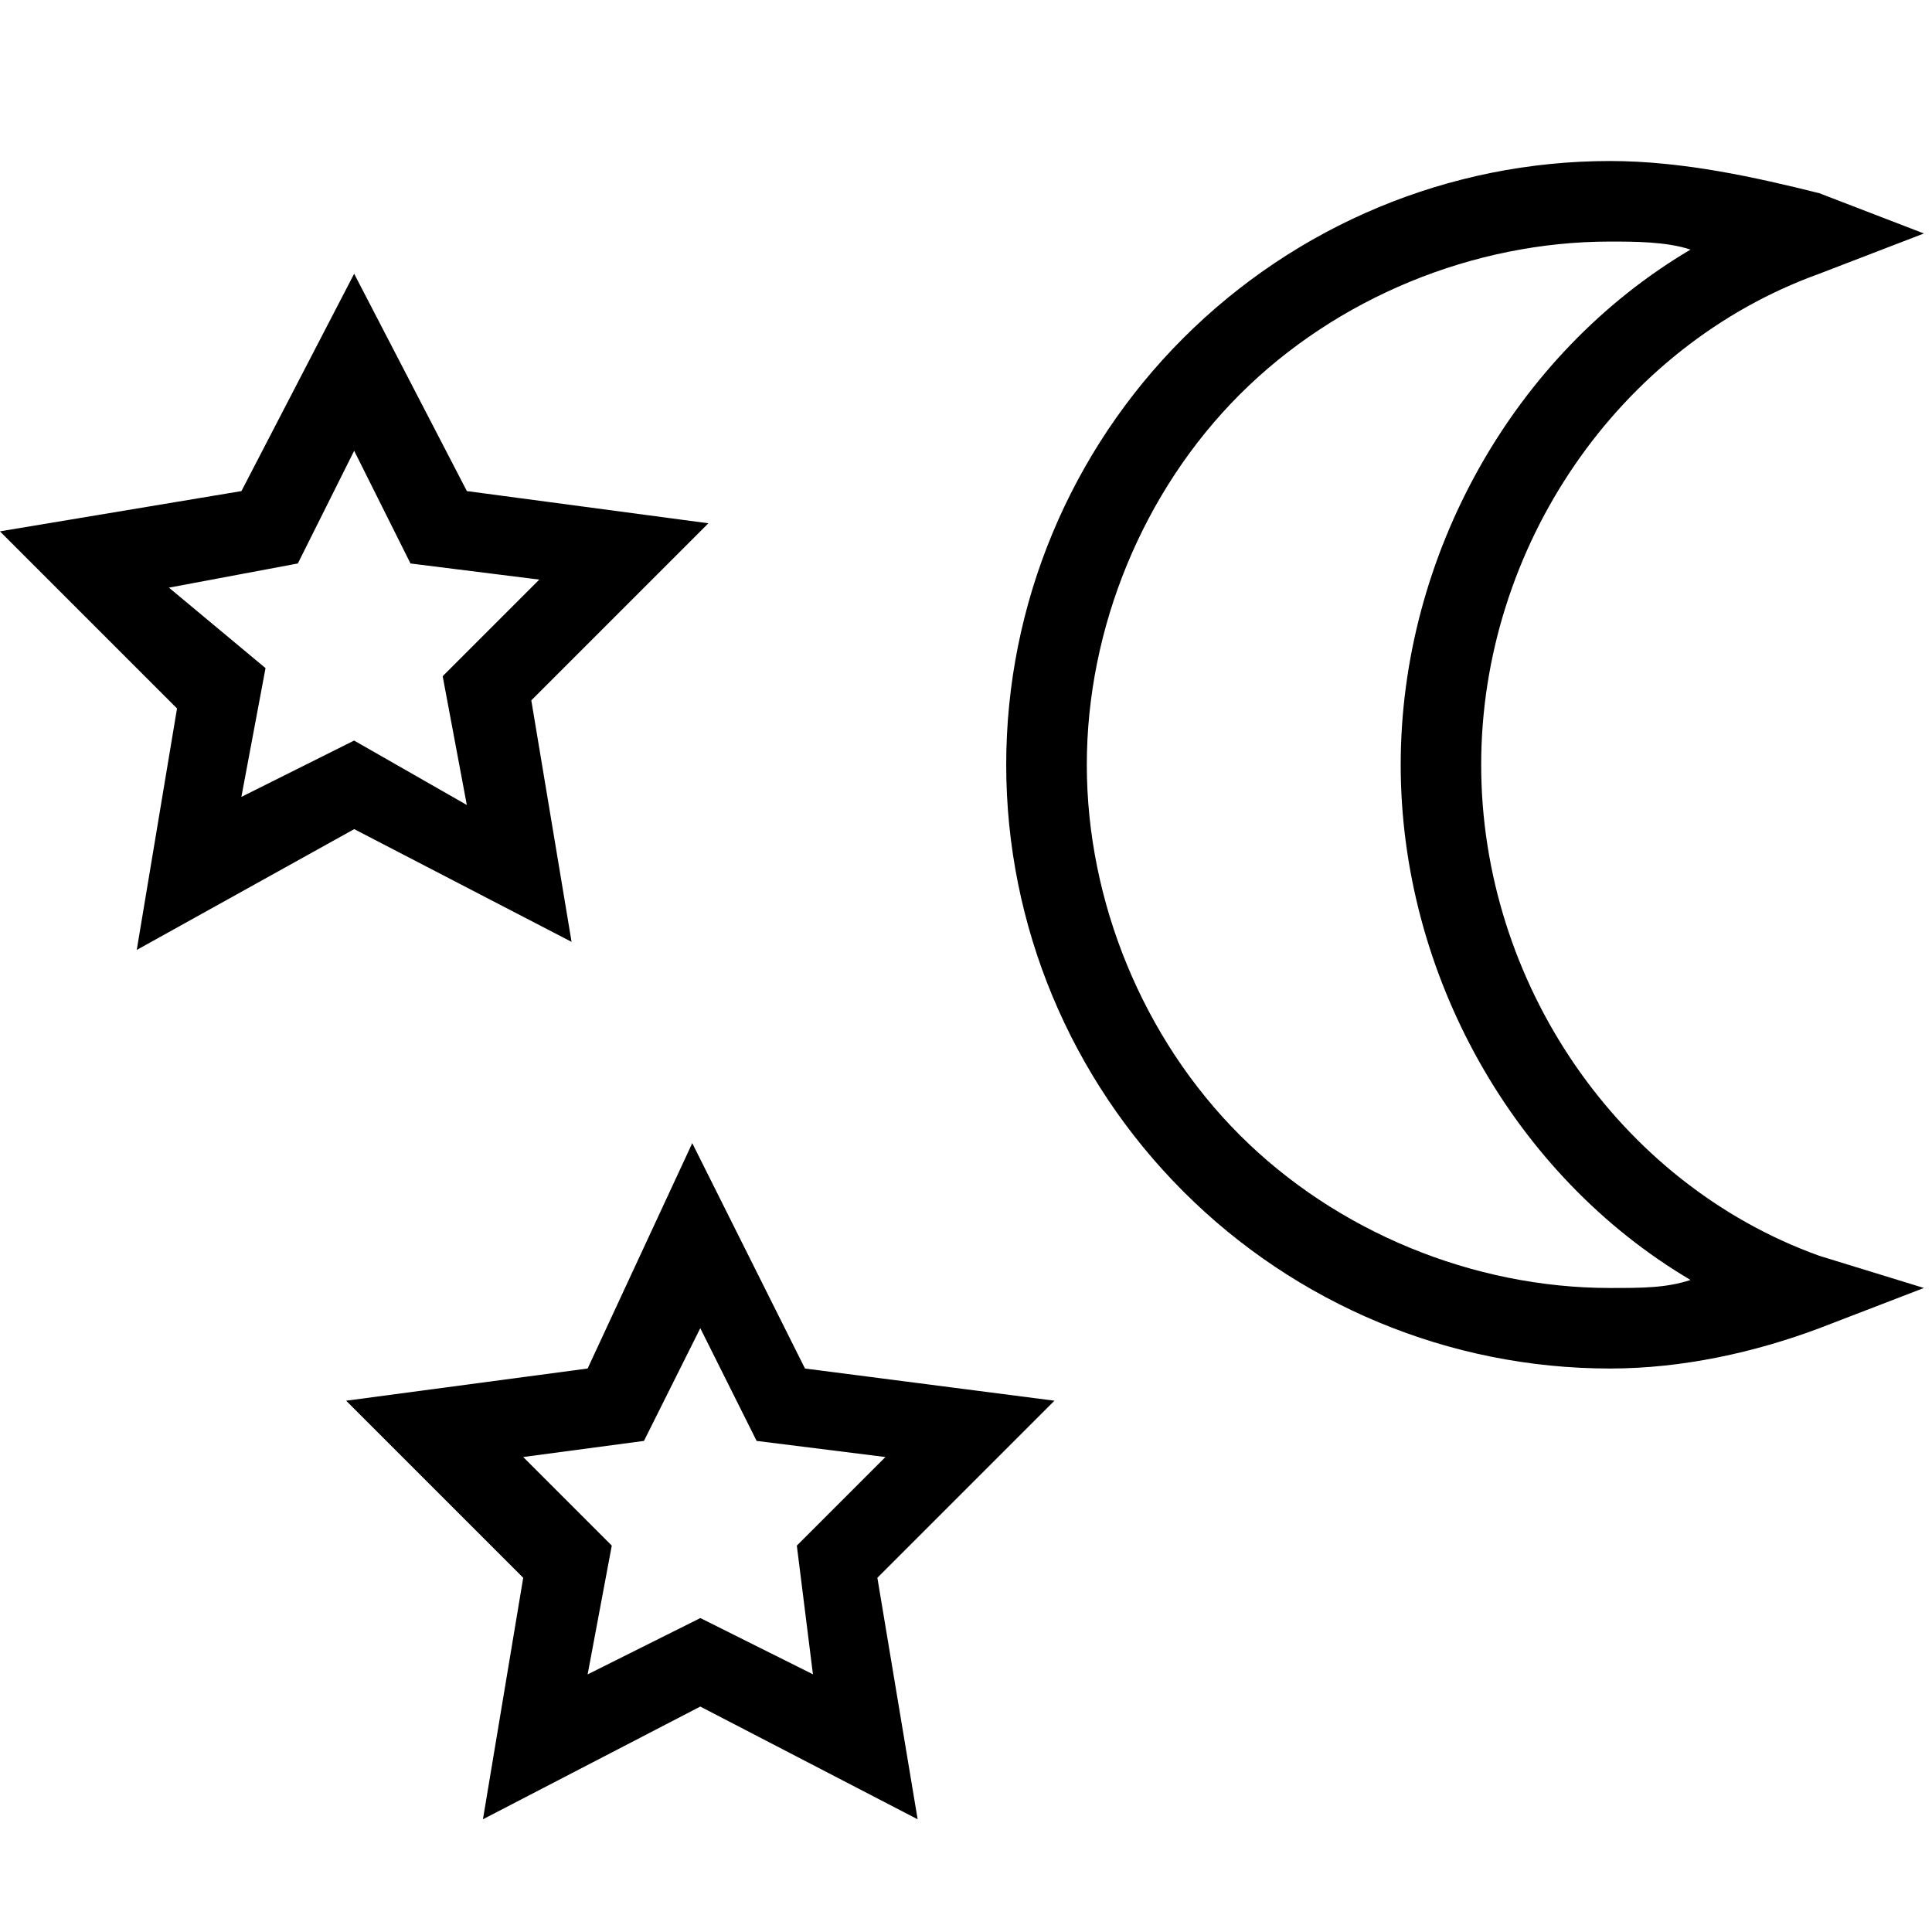 <svg viewBox="0 0 32 32" xmlns="http://www.w3.org/2000/svg"><g id="icon">
  <path d="m13.333 22.667-1.867-3.733-1.733 3.733-4 .533 2.933 2.933-.667 4 3.6-1.867 3.6 1.867-.667-4 2.933-2.933zm.134 5.066L11.6 26.8l-1.867.933.4-2.133-1.467-1.467 2-.267.933-1.867.933 1.867 2.133.267-1.467 1.467.267 2.133zm-7.6-14 3.6 1.867-.667-4 2.933-2.933-4-.533-1.867-3.6-1.867 3.6-4 .667 2.933 2.933-.667 4 3.6-2zm-3.067-4 2.133-.4.933-1.867.933 1.867 2.133.267-1.6 1.6.4 2.133-1.867-1.067-1.867.933.4-2.133-1.6-1.333zM30.133 20.8c-3.333-1.2-5.6-4.533-5.6-8.133s2.267-6.933 5.6-8.133l1.733-.667-1.733-.667c-1.067-.267-2.267-.533-3.467-.533-2.667 0-5.2 1.067-7.067 2.933s-2.933 4.4-2.933 7.067 1.067 5.2 2.933 7.067 4.4 2.933 7.067 2.933c1.2 0 2.4-.267 3.467-.667l1.733-.667zm-3.466.533c-2.267 0-4.533-.933-6.133-2.533s-2.533-3.867-2.533-6.133.933-4.533 2.533-6.133 3.867-2.533 6.133-2.533c.4 0 .933 0 1.333.133-2.933 1.733-4.8 5.067-4.8 8.533s1.867 6.8 4.8 8.533c-.4.133-.8.133-1.333.133"/>
</g></svg>
